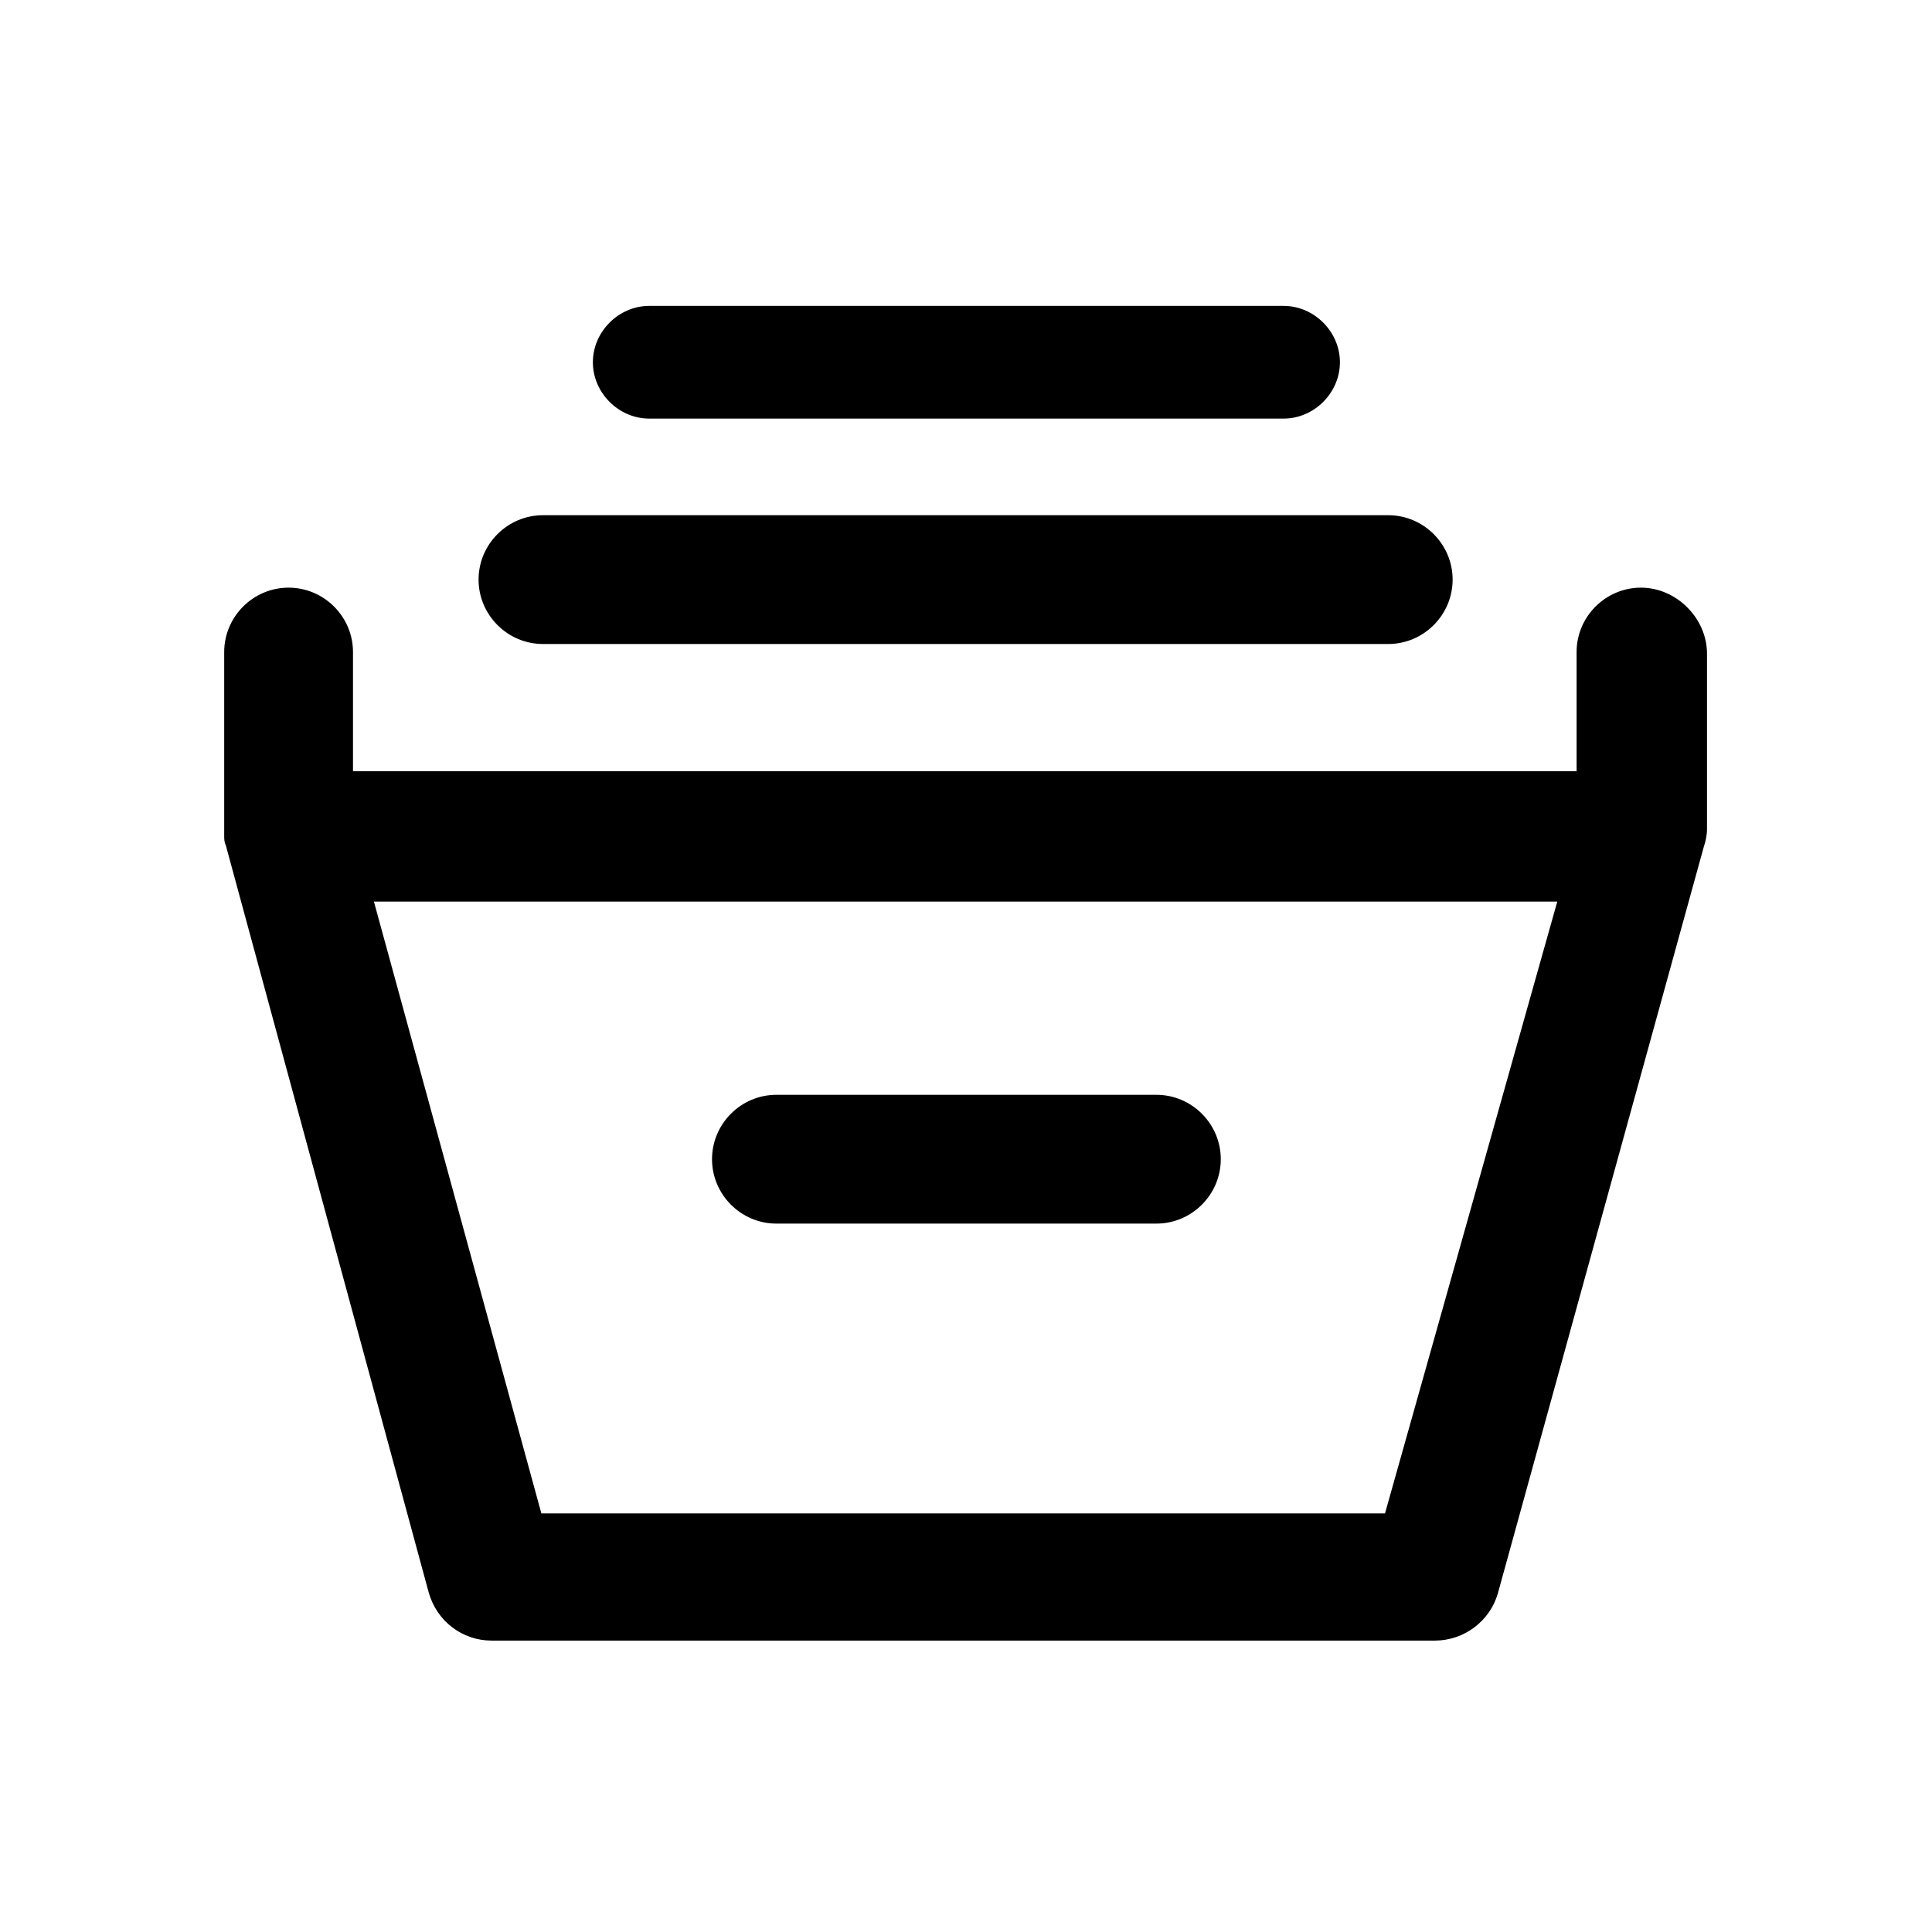 <svg viewBox="0 0 24 24" fill="none" xmlns="http://www.w3.org/2000/svg">
<rect fill="none"/>
<path d="M5.945 7.2C5.945 6.76 6.305 6.4 6.745 6.4H17.245C17.685 6.4 18.045 6.76 18.045 7.2C18.045 7.64 17.685 8 17.245 8H6.745C6.305 8 5.945 7.64 5.945 7.2ZM8.065 5.2H15.945C16.325 5.2 16.645 4.88 16.645 4.5C16.645 4.12 16.325 3.8 15.945 3.8H8.065C7.685 3.8 7.365 4.12 7.365 4.5C7.365 4.88 7.685 5.2 8.065 5.2ZM21.205 8.12V10.3C21.205 10.38 21.185 10.46 21.165 10.52L18.605 19.8C18.505 20.14 18.185 20.38 17.825 20.38H6.105C5.745 20.38 5.425 20.14 5.325 19.78L2.805 10.5C2.785 10.46 2.785 10.42 2.785 10.38C2.785 10.34 2.785 10.3 2.785 10.26V8.1C2.785 7.66 3.145 7.3 3.585 7.3C4.025 7.3 4.385 7.66 4.385 8.1V9.58H19.585V8.1C19.585 7.66 19.945 7.3 20.385 7.3C20.825 7.3 21.205 7.68 21.205 8.12ZM19.345 11.2H4.645L6.725 18.8H11.985H17.205L19.345 11.2ZM9.645 15.2H14.365C14.805 15.2 15.165 14.84 15.165 14.4C15.165 13.96 14.805 13.6 14.365 13.6H9.645C9.205 13.6 8.845 13.96 8.845 14.4C8.845 14.84 9.205 15.2 9.645 15.2Z" fill="currentcolor"/>
</svg>
